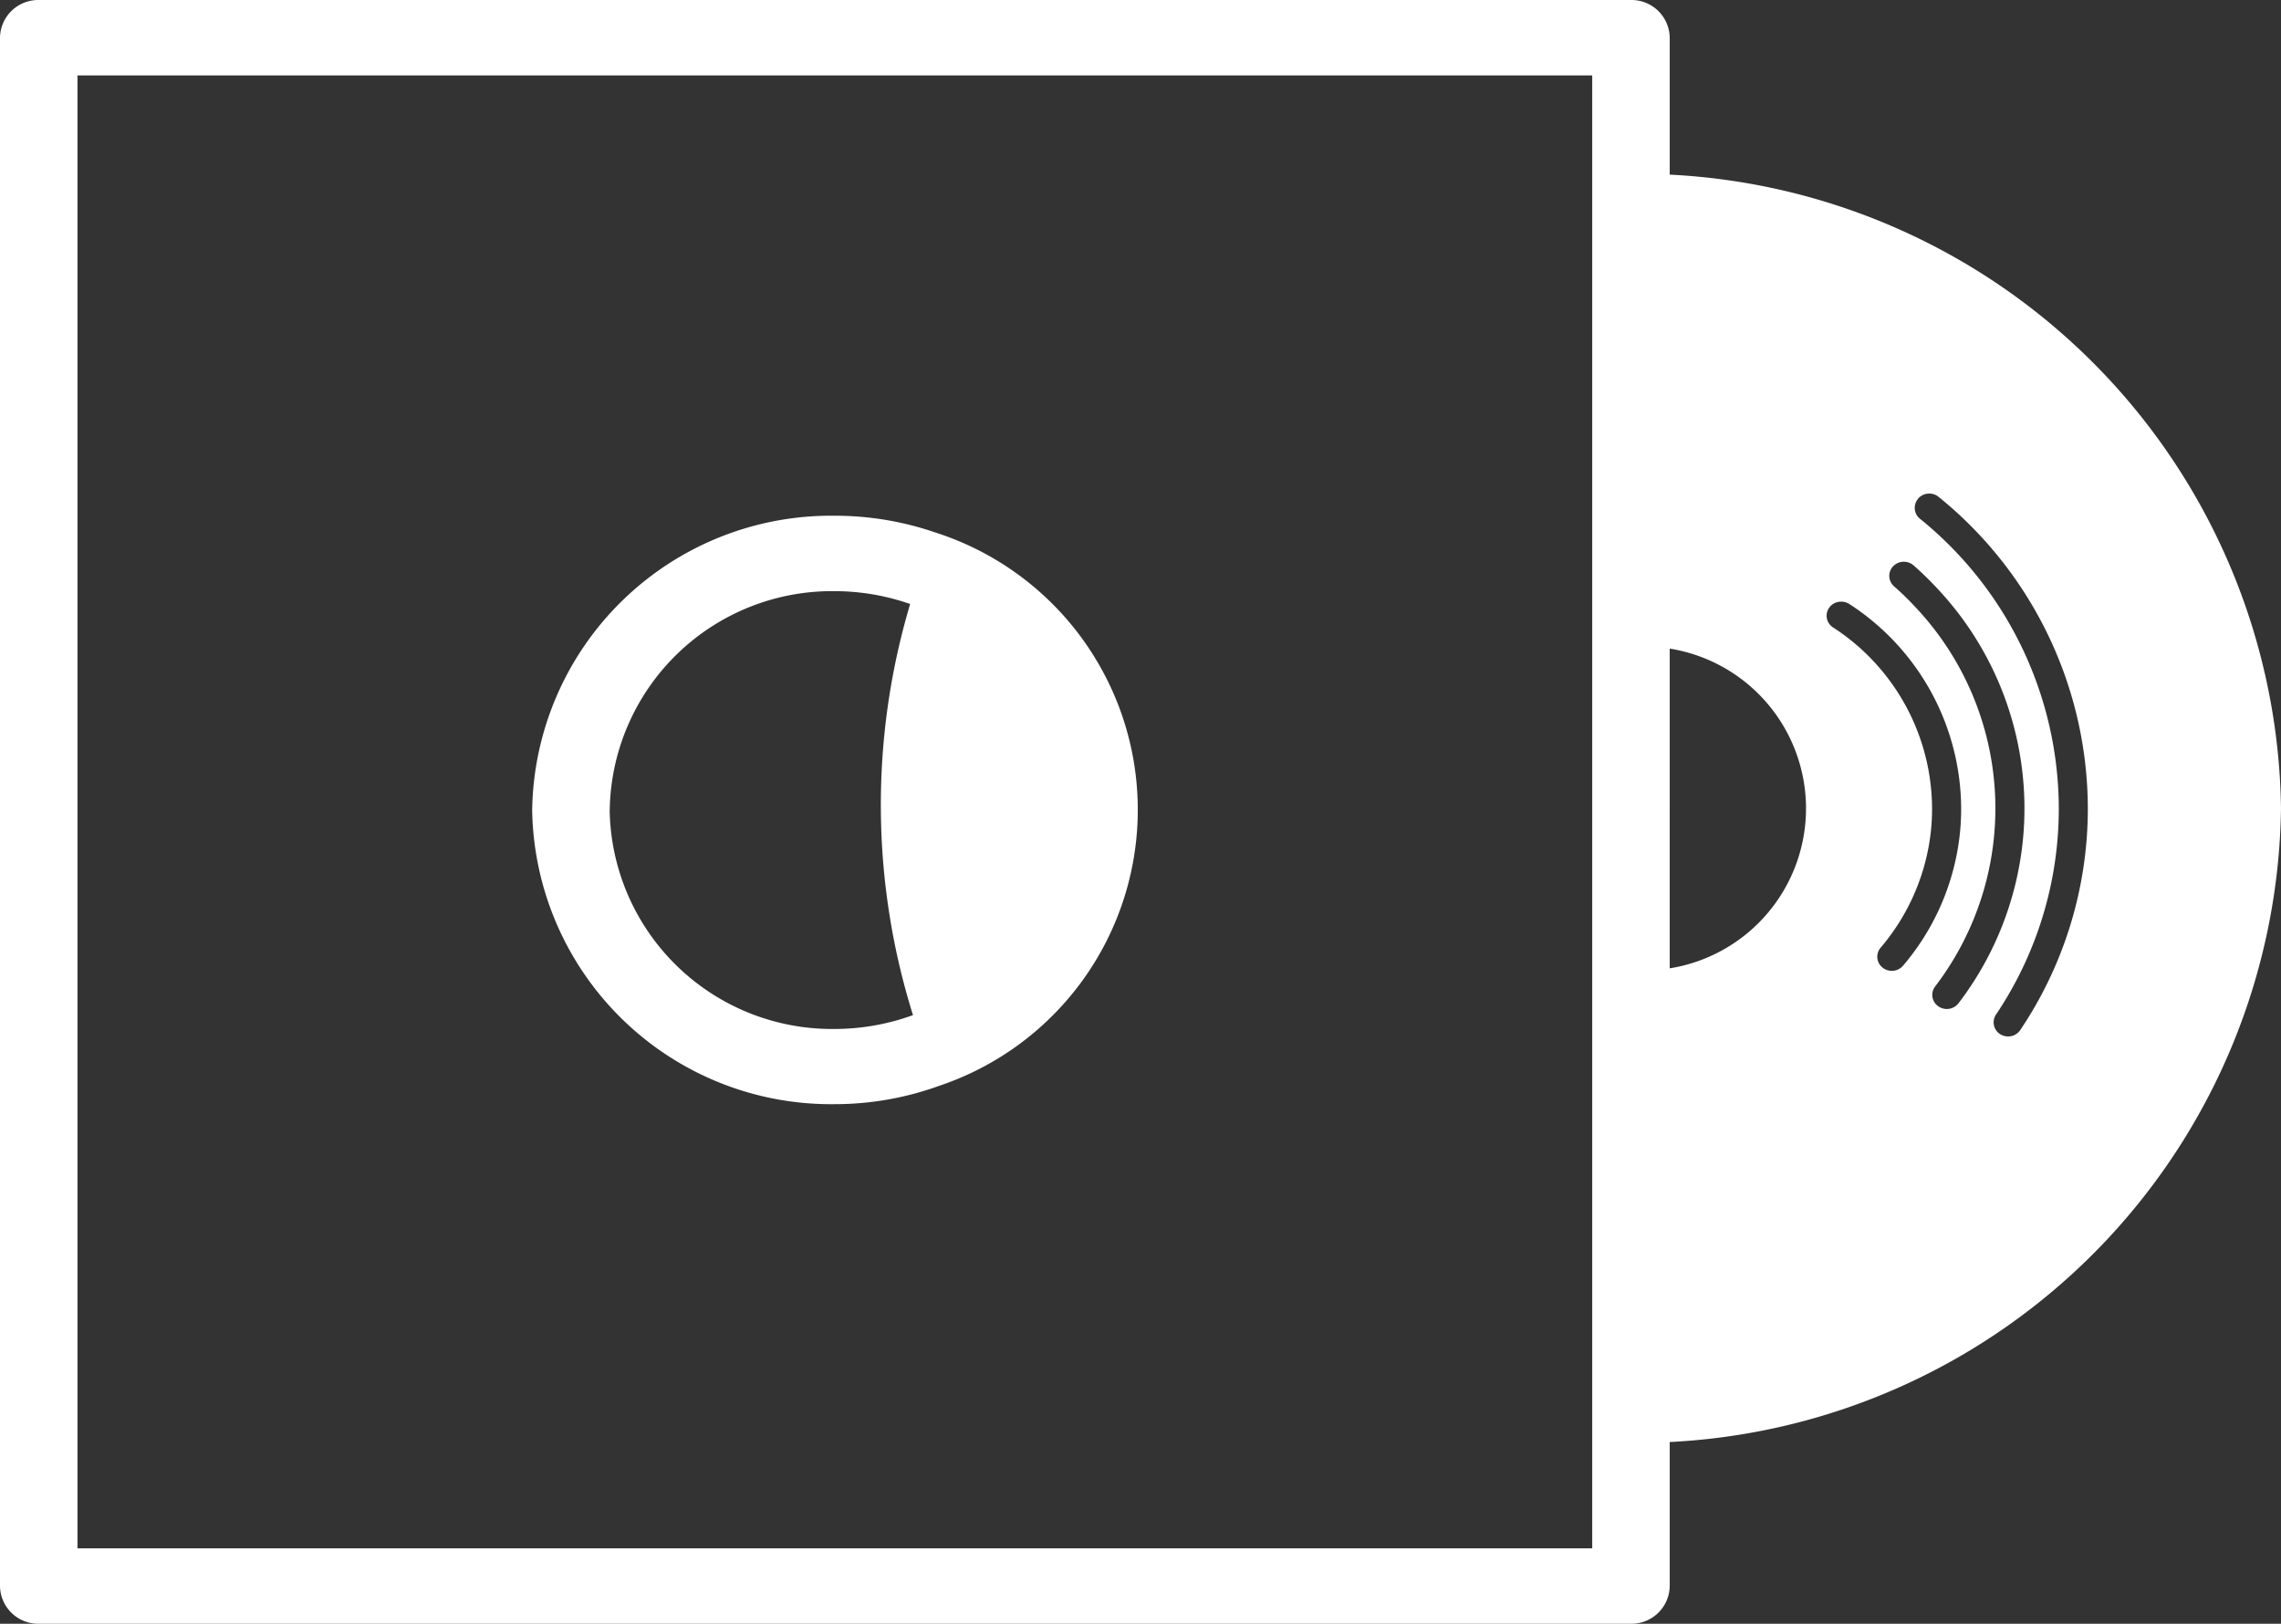 <svg xmlns="http://www.w3.org/2000/svg" width="40.856" height="29.085" viewBox="0 0 40.856 29.085">
  <rect x="0" y="0" width="40.856" height="29.085" fill="#333333" stroke="none"/>
  <path id="Union_1" data-name="Union 1" d="M.694,29.085A.685.685,0,0,1,0,28.409V.676A.685.685,0,0,1,.694,0H29.213a.685.685,0,0,1,.694.676V3.128A11.523,11.523,0,0,1,40.856,14.479,11.523,11.523,0,0,1,29.907,25.83v2.579a.685.685,0,0,1-.694.676Zm.694-1.351H28.519V1.351H1.388Zm32.968-18.8a.25.25,0,0,0,.032.357,6.689,6.689,0,0,1,2.488,5.19,6.613,6.613,0,0,1-1.125,3.693.25.25,0,0,0,.076.351.267.267,0,0,0,.142.04.259.259,0,0,0,.217-.115,7.105,7.105,0,0,0,1.21-3.969A7.19,7.19,0,0,0,34.723,8.9a.266.266,0,0,0-.367.031Zm-.449,1.211a.248.248,0,0,0,.018.357c.135.118.262.243.384.374a5.254,5.254,0,0,1,.352,6.794.248.248,0,0,0,.055.354.265.265,0,0,0,.364-.054,5.749,5.749,0,0,0-.385-7.434,5.826,5.826,0,0,0-.419-.408.267.267,0,0,0-.175-.066A.262.262,0,0,0,33.907,10.146Zm-1.144.741a.248.248,0,0,0,.069.352,3.88,3.88,0,0,1,1.774,3.244,3.728,3.728,0,0,1-.063.693,3.857,3.857,0,0,1-.858,1.8.249.249,0,0,0,.034.357.27.27,0,0,0,.167.058.262.262,0,0,0,.2-.092,4.352,4.352,0,0,0,.969-2.03,4.212,4.212,0,0,0,.072-.784,4.381,4.381,0,0,0-2-3.663.267.267,0,0,0-.147-.044A.259.259,0,0,0,32.763,10.886Zm-2.856,6.459a2.9,2.9,0,0,0,0-5.727ZM9.532,14.51a5.353,5.353,0,0,1,5.421-5.272,5.515,5.515,0,0,1,1.8.3,5.215,5.215,0,0,1,.071,9.911,5.5,5.5,0,0,1-1.866.329A5.353,5.353,0,0,1,9.532,14.51Zm1.388,0a3.983,3.983,0,0,0,4.033,3.921,4.106,4.106,0,0,0,1.4-.248,12.6,12.6,0,0,1-.051-7.364,4.114,4.114,0,0,0-1.349-.23A3.983,3.983,0,0,0,10.921,14.51Z" fill="#fff"/>
</svg>
